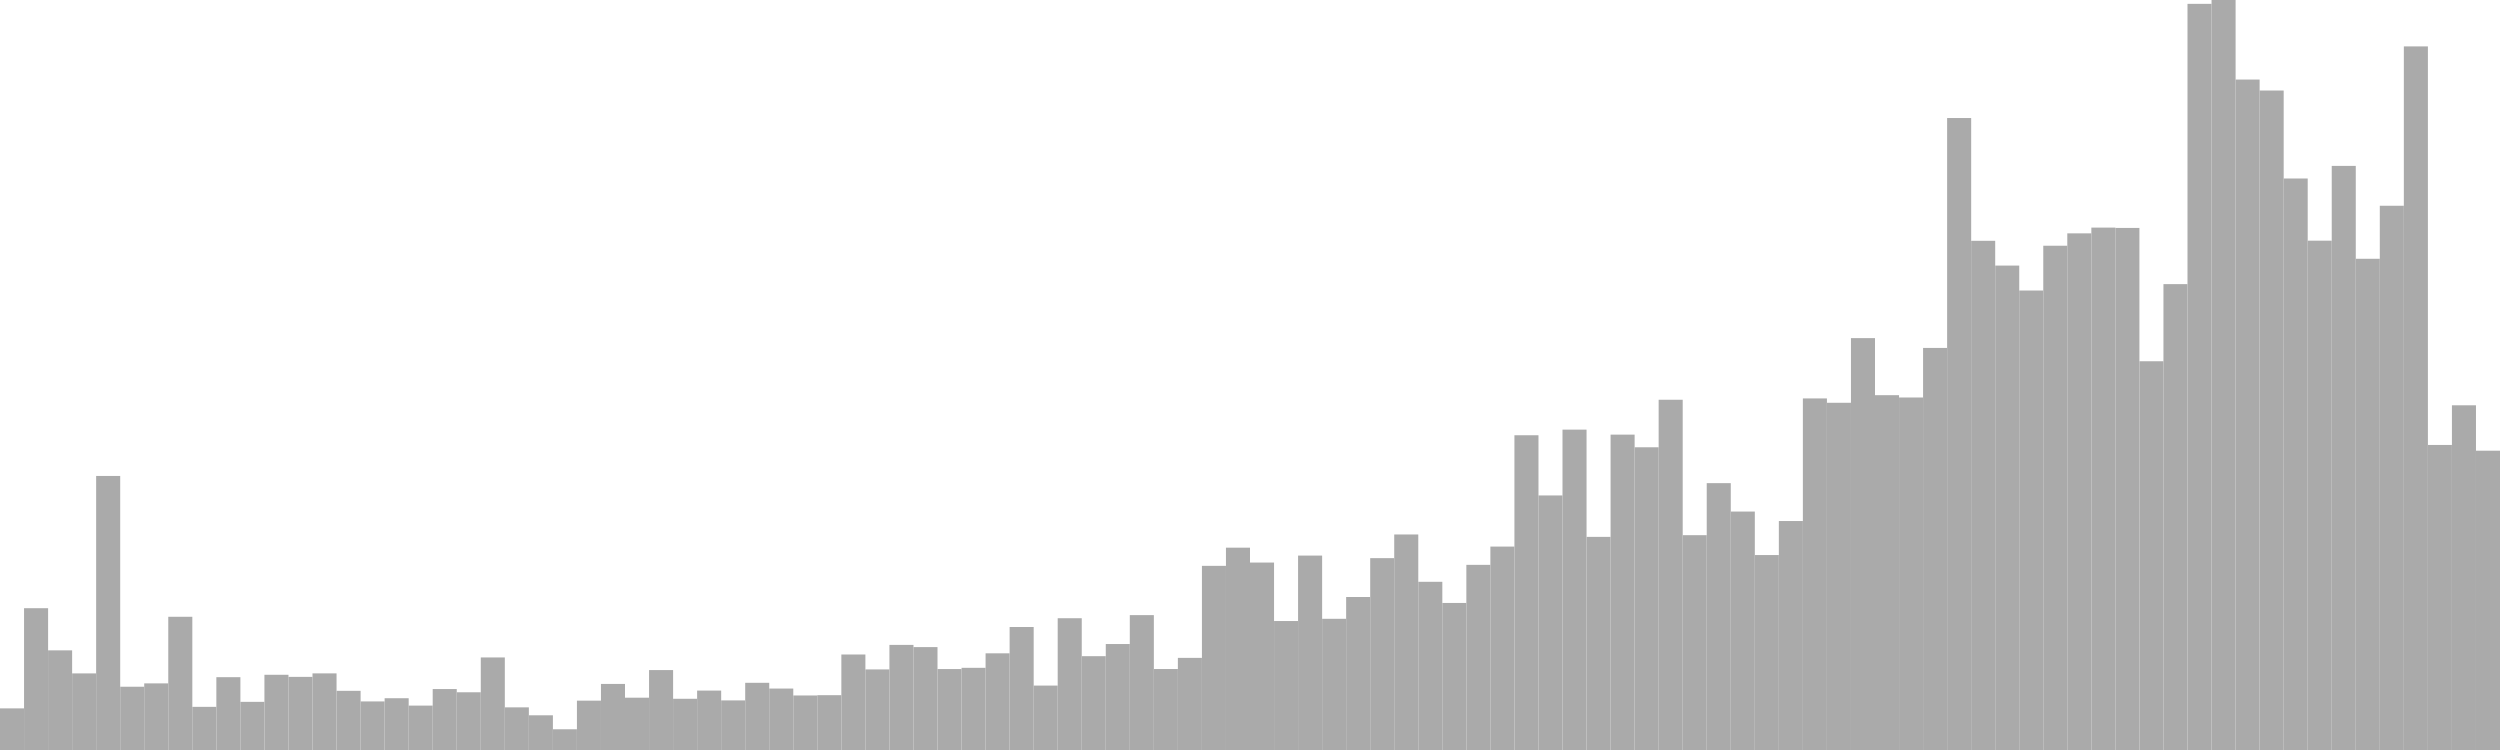 <?xml version="1.0" standalone="no"?>
<svg xmlns:xlink="http://www.w3.org/1999/xlink" xmlns="http://www.w3.org/2000/svg" class="topic-graph" style="width: 100em; height: 30em; text-align: center;"><rect width="0.962em" height="1.665em" x="0em" y="28.335em" fill="#aaa"/><rect width="0.962em" height="5.672em" x="0.962em" y="24.328em" fill="#aaa"/><rect width="0.962em" height="3.986em" x="1.923em" y="26.014em" fill="#aaa"/><rect width="0.962em" height="3.064em" x="2.885em" y="26.936em" fill="#aaa"/><rect width="0.962em" height="10.962em" x="3.846em" y="19.038em" fill="#aaa"/><rect width="0.962em" height="2.531em" x="4.808em" y="27.469em" fill="#aaa"/><rect width="0.962em" height="2.665em" x="5.769em" y="27.335em" fill="#aaa"/><rect width="0.962em" height="5.329em" x="6.731em" y="24.671em" fill="#aaa"/><rect width="0.962em" height="1.726em" x="7.692em" y="28.274em" fill="#aaa"/><rect width="0.962em" height="2.913em" x="8.654em" y="27.087em" fill="#aaa"/><rect width="0.962em" height="1.926em" x="9.615em" y="28.074em" fill="#aaa"/><rect width="0.962em" height="3.009em" x="10.577em" y="26.991em" fill="#aaa"/><rect width="0.962em" height="2.925em" x="11.538em" y="27.075em" fill="#aaa"/><rect width="0.962em" height="3.065em" x="12.5em" y="26.935em" fill="#aaa"/><rect width="0.962em" height="2.367em" x="13.462em" y="27.633em" fill="#aaa"/><rect width="0.962em" height="1.943em" x="14.423em" y="28.057em" fill="#aaa"/><rect width="0.962em" height="2.071em" x="15.385em" y="27.929em" fill="#aaa"/><rect width="0.962em" height="1.776em" x="16.346em" y="28.224em" fill="#aaa"/><rect width="0.962em" height="2.438em" x="17.308em" y="27.562em" fill="#aaa"/><rect width="0.962em" height="2.309em" x="18.269em" y="27.691em" fill="#aaa"/><rect width="0.962em" height="3.702em" x="19.231em" y="26.298em" fill="#aaa"/><rect width="0.962em" height="1.706em" x="20.192em" y="28.294em" fill="#aaa"/><rect width="0.962em" height="1.388em" x="21.154em" y="28.612em" fill="#aaa"/><rect width="0.962em" height="0.829em" x="22.115em" y="29.171em" fill="#aaa"/><rect width="0.962em" height="1.974em" x="23.077em" y="28.026em" fill="#aaa"/><rect width="0.962em" height="2.643em" x="24.038em" y="27.357em" fill="#aaa"/><rect width="0.962em" height="2.092em" x="25em" y="27.908em" fill="#aaa"/><rect width="0.962em" height="3.197em" x="25.962em" y="26.803em" fill="#aaa"/><rect width="0.962em" height="2.049em" x="26.923em" y="27.951em" fill="#aaa"/><rect width="0.962em" height="2.377em" x="27.885em" y="27.623em" fill="#aaa"/><rect width="0.962em" height="1.984em" x="28.846em" y="28.016em" fill="#aaa"/><rect width="0.962em" height="2.688em" x="29.808em" y="27.312em" fill="#aaa"/><rect width="0.962em" height="2.458em" x="30.769em" y="27.542em" fill="#aaa"/><rect width="0.962em" height="2.181em" x="31.731em" y="27.819em" fill="#aaa"/><rect width="0.962em" height="2.193em" x="32.692em" y="27.807em" fill="#aaa"/><rect width="0.962em" height="3.82em" x="33.654em" y="26.18em" fill="#aaa"/><rect width="0.962em" height="3.223em" x="34.615em" y="26.777em" fill="#aaa"/><rect width="0.962em" height="4.204em" x="35.577em" y="25.796em" fill="#aaa"/><rect width="0.962em" height="4.116em" x="36.538em" y="25.884em" fill="#aaa"/><rect width="0.962em" height="3.238em" x="37.5em" y="26.762em" fill="#aaa"/><rect width="0.962em" height="3.287em" x="38.462em" y="26.713em" fill="#aaa"/><rect width="0.962em" height="3.867em" x="39.423em" y="26.133em" fill="#aaa"/><rect width="0.962em" height="4.92em" x="40.385em" y="25.08em" fill="#aaa"/><rect width="0.962em" height="2.577em" x="41.346em" y="27.423em" fill="#aaa"/><rect width="0.962em" height="5.271em" x="42.308em" y="24.729em" fill="#aaa"/><rect width="0.962em" height="3.753em" x="43.269em" y="26.247em" fill="#aaa"/><rect width="0.962em" height="4.239em" x="44.231em" y="25.761em" fill="#aaa"/><rect width="0.962em" height="5.395em" x="45.192em" y="24.605em" fill="#aaa"/><rect width="0.962em" height="3.239em" x="46.154em" y="26.761em" fill="#aaa"/><rect width="0.962em" height="3.685em" x="47.115em" y="26.315em" fill="#aaa"/><rect width="0.962em" height="7.366em" x="48.077em" y="22.634em" fill="#aaa"/><rect width="0.962em" height="8.093em" x="49.038em" y="21.907em" fill="#aaa"/><rect width="0.962em" height="7.498em" x="50em" y="22.502em" fill="#aaa"/><rect width="0.962em" height="5.159em" x="50.962em" y="24.841em" fill="#aaa"/><rect width="0.962em" height="7.777em" x="51.923em" y="22.223em" fill="#aaa"/><rect width="0.962em" height="5.248em" x="52.885em" y="24.752em" fill="#aaa"/><rect width="0.962em" height="6.12em" x="53.846em" y="23.88em" fill="#aaa"/><rect width="0.962em" height="7.674em" x="54.808em" y="22.326em" fill="#aaa"/><rect width="0.962em" height="8.621em" x="55.769em" y="21.379em" fill="#aaa"/><rect width="0.962em" height="6.728em" x="56.731em" y="23.272em" fill="#aaa"/><rect width="0.962em" height="5.882em" x="57.692em" y="24.118em" fill="#aaa"/><rect width="0.962em" height="7.406em" x="58.654em" y="22.594em" fill="#aaa"/><rect width="0.962em" height="8.137em" x="59.615em" y="21.863em" fill="#aaa"/><rect width="0.962em" height="12.59em" x="60.577em" y="17.41em" fill="#aaa"/><rect width="0.962em" height="10.182em" x="61.538em" y="19.818em" fill="#aaa"/><rect width="0.962em" height="12.815em" x="62.5em" y="17.185em" fill="#aaa"/><rect width="0.962em" height="8.525em" x="63.462em" y="21.475em" fill="#aaa"/><rect width="0.962em" height="12.615em" x="64.423em" y="17.385em" fill="#aaa"/><rect width="0.962em" height="12.109em" x="65.385em" y="17.891em" fill="#aaa"/><rect width="0.962em" height="14.01em" x="66.346em" y="15.99em" fill="#aaa"/><rect width="0.962em" height="8.593em" x="67.308em" y="21.407em" fill="#aaa"/><rect width="0.962em" height="10.674em" x="68.269em" y="19.326em" fill="#aaa"/><rect width="0.962em" height="9.538em" x="69.231em" y="20.462em" fill="#aaa"/><rect width="0.962em" height="7.798em" x="70.192em" y="22.202em" fill="#aaa"/><rect width="0.962em" height="9.159em" x="71.154em" y="20.841em" fill="#aaa"/><rect width="0.962em" height="14.063em" x="72.115em" y="15.937em" fill="#aaa"/><rect width="0.962em" height="13.889em" x="73.077em" y="16.111em" fill="#aaa"/><rect width="0.962em" height="16.475em" x="74.038em" y="13.525em" fill="#aaa"/><rect width="0.962em" height="14.193em" x="75em" y="15.807em" fill="#aaa"/><rect width="0.962em" height="14.1em" x="75.962em" y="15.9em" fill="#aaa"/><rect width="0.962em" height="16.083em" x="76.923em" y="13.917em" fill="#aaa"/><rect width="0.962em" height="25.279em" x="77.885em" y="4.721em" fill="#aaa"/><rect width="0.962em" height="20.368em" x="78.846em" y="9.632em" fill="#aaa"/><rect width="0.962em" height="19.377em" x="79.808em" y="10.623em" fill="#aaa"/><rect width="0.962em" height="18.379em" x="80.769em" y="11.621em" fill="#aaa"/><rect width="0.962em" height="20.171em" x="81.731em" y="9.829em" fill="#aaa"/><rect width="0.962em" height="20.666em" x="82.692em" y="9.334em" fill="#aaa"/><rect width="0.962em" height="20.896em" x="83.654em" y="9.104em" fill="#aaa"/><rect width="0.962em" height="20.883em" x="84.615em" y="9.117em" fill="#aaa"/><rect width="0.962em" height="15.55em" x="85.577em" y="14.45em" fill="#aaa"/><rect width="0.962em" height="18.635em" x="86.538em" y="11.365em" fill="#aaa"/><rect width="0.962em" height="29.846em" x="87.5em" y="0.154em" fill="#aaa"/><rect width="0.962em" height="30em" x="88.462em" y="0em" fill="#aaa"/><rect width="0.962em" height="26.818em" x="89.423em" y="3.182em" fill="#aaa"/><rect width="0.962em" height="26.379em" x="90.385em" y="3.621em" fill="#aaa"/><rect width="0.962em" height="22.86em" x="91.346em" y="7.14em" fill="#aaa"/><rect width="0.962em" height="20.373em" x="92.308em" y="9.627em" fill="#aaa"/><rect width="0.962em" height="23.364em" x="93.269em" y="6.636em" fill="#aaa"/><rect width="0.962em" height="19.649em" x="94.231em" y="10.351em" fill="#aaa"/><rect width="0.962em" height="21.77em" x="95.192em" y="8.23em" fill="#aaa"/><rect width="0.962em" height="28.144em" x="96.154em" y="1.856em" fill="#aaa"/><rect width="0.962em" height="12.202em" x="97.115em" y="17.798em" fill="#aaa"/><rect width="0.962em" height="13.788em" x="98.077em" y="16.212em" fill="#aaa"/><rect width="0.962em" height="11.972em" x="99.038em" y="18.028em" fill="#aaa"/></svg>
